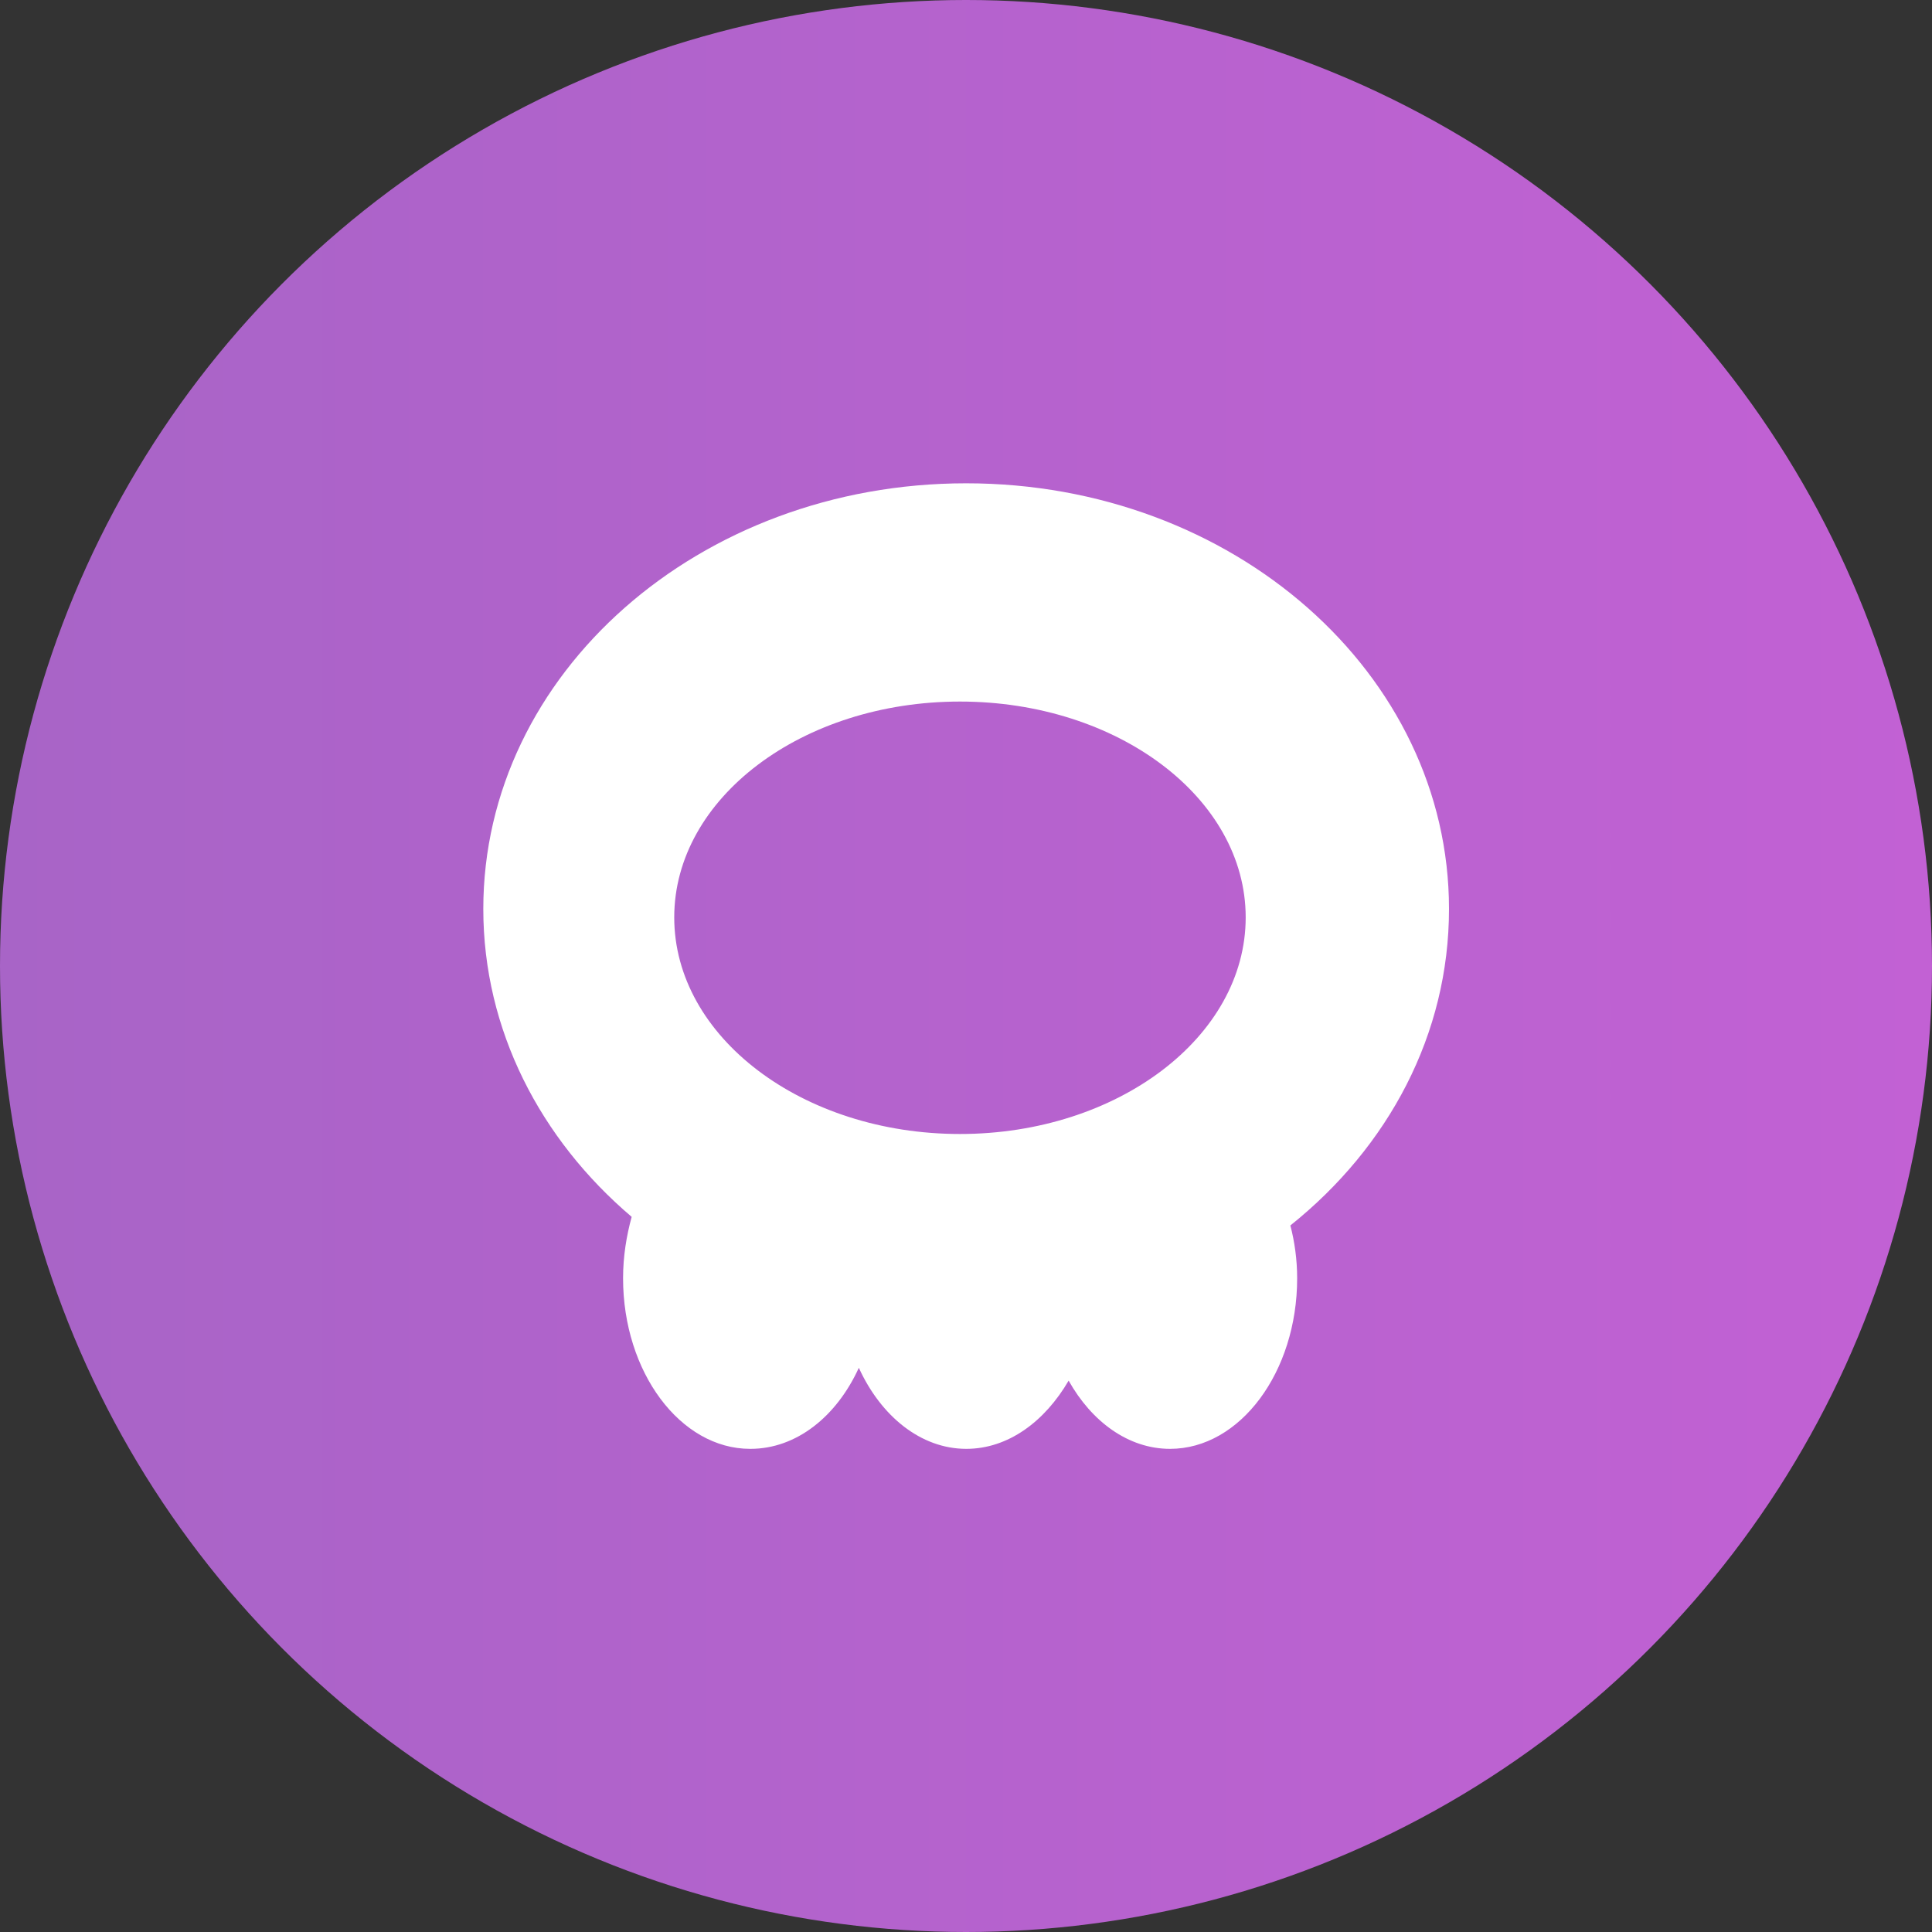 <?xml version="1.0" encoding="UTF-8"?>
<svg id="Capa_2" data-name="Capa 2" xmlns="http://www.w3.org/2000/svg" xmlns:xlink="http://www.w3.org/1999/xlink" viewBox="0 0 128 128">
  <rect x="0" y="0" width="128" height="128" fill="#333333" stroke="none"/>
  <defs>
    <style>
      .cls-1 {
        fill: url(#Degradado_sin_nombre_7);
      }

      .cls-1, .cls-2 {
        stroke-width: 0px;
      }

      .cls-2 {
        fill: #fff;
        fill-rule: evenodd;
      }
    </style>
    <linearGradient id="Degradado_sin_nombre_7" data-name="Degradado sin nombre 7" x1="0" y1="64" x2="128" y2="64" gradientUnits="userSpaceOnUse">
      <stop offset="0" stop-color="#a864c7"/>
      <stop offset="1" stop-color="#c261d4"/>
    </linearGradient>
  </defs>
  <g id="Capa_1-2" data-name="Capa 1">
    <g>
      <circle class="cls-1" cx="64" cy="64" r="64"/>
      <path id="Oval_3" data-name="Oval 3" class="cls-2" d="m49.7,95.99c-4.63,0-8.42-5.09-8.42-11.3,0-1.47.23-2.83.57-4.07-6.05-5.14-9.83-12.38-9.83-20.4,0-15.6,14.3-28.2,31.99-28.2s31.99,12.6,31.99,28.2c0,8.31-4.01,15.77-10.51,20.97.28,1.07.45,2.26.45,3.5,0,6.22-3.79,11.3-8.42,11.3-2.77,0-5.2-1.81-6.72-4.52-1.58,2.71-4.01,4.52-6.78,4.52-3,0-5.65-2.15-7.12-5.37-1.47,3.22-4.13,5.37-7.18,5.37Zm32.83-35.21c0-7.91-8.48-14.3-18.93-14.3s-18.93,6.39-18.93,14.3,8.48,14.35,18.93,14.35,18.93-6.44,18.93-14.35Z"/>
    </g>
  </g>
</svg>
